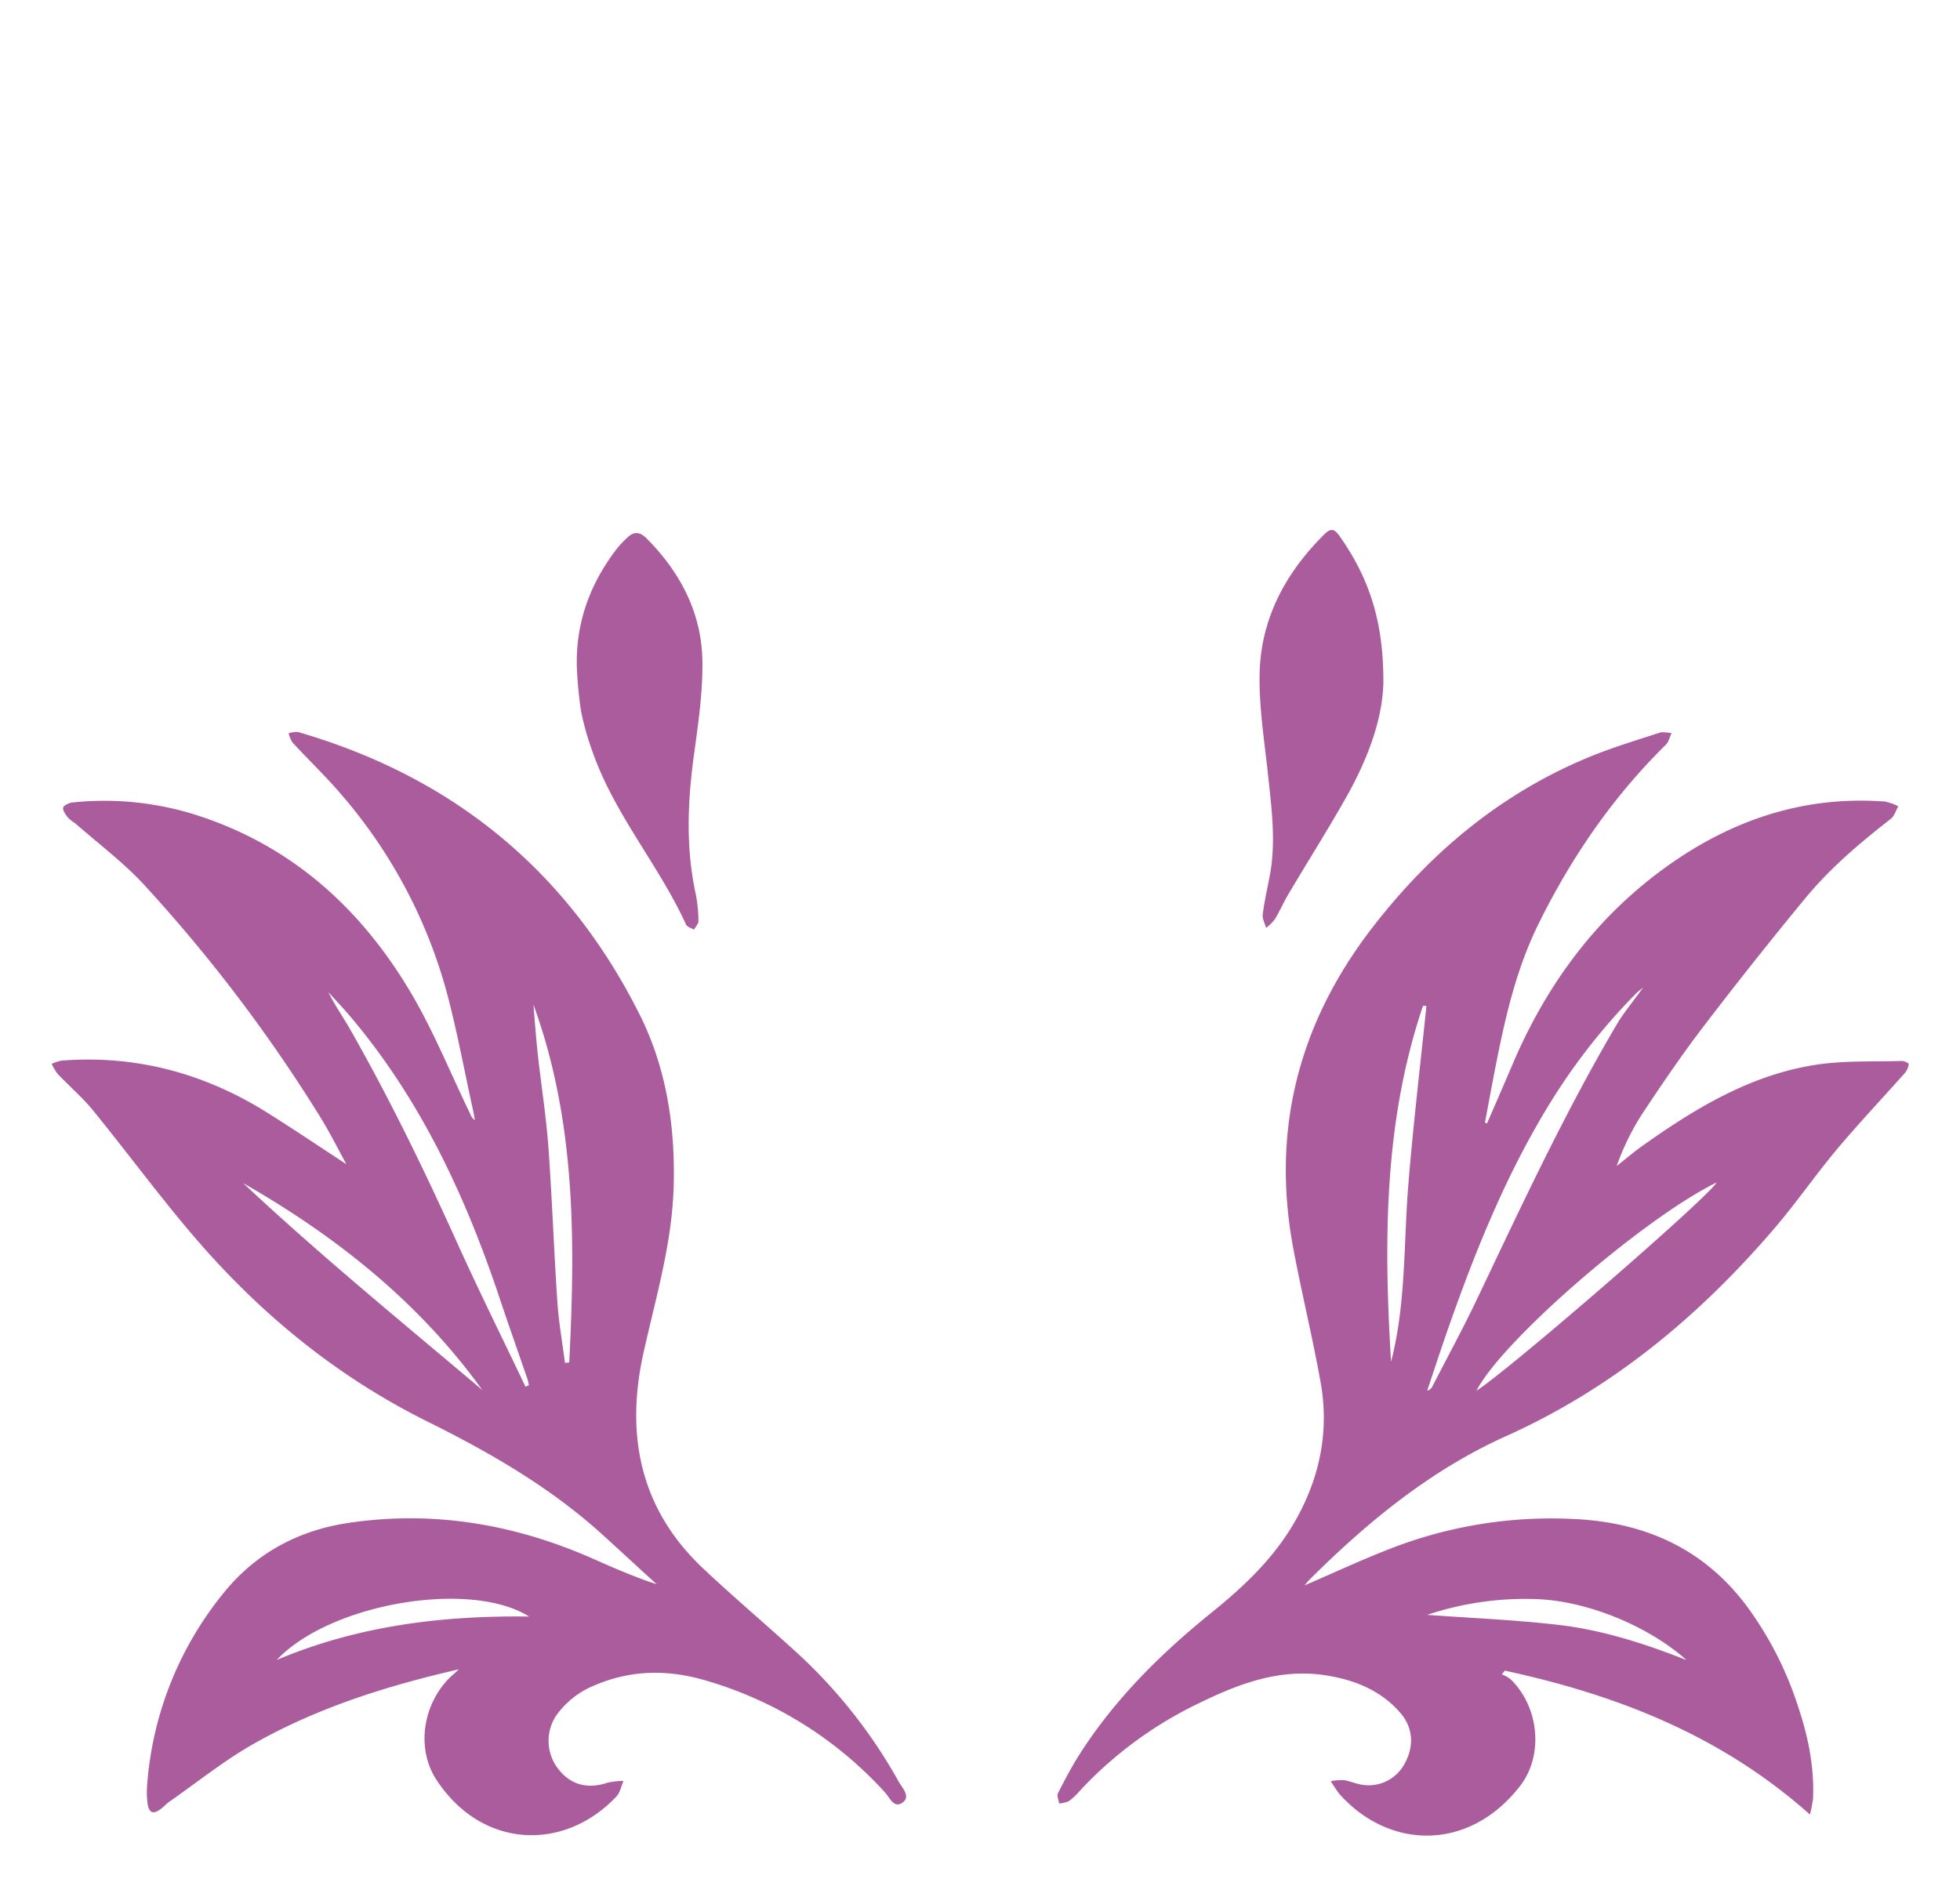 <svg id="Layer_1" data-name="Layer 1" xmlns="http://www.w3.org/2000/svg" viewBox="0 0 535.42 515.28"><defs><style>.cls-1{fill:#aa5c9d;}</style></defs><path class="cls-1" d="M125.38,456.08c-19.84,4.54-38.62,10.51-55.88,20.24-8.12,4.57-15.46,10.51-23.13,15.85-.85.59-1.55,1.38-2.36,2-2.15,1.67-3.35,1.22-3.71-1.54a23.68,23.68,0,0,1-.09-5.05,93.88,93.88,0,0,1,20.9-52.38c8.82-10.91,20.5-17.12,34.24-19.14,23.13-3.4,45.29.38,66.59,9.79,5.68,2.52,11.37,5,17.46,7-5-4.53-9.87-9.07-14.84-13.58-14.23-12.9-30.68-22.39-47.76-30.86-24.91-12.36-45.94-29.66-63.9-50.67-9.5-11.11-18.17-22.92-27.4-34.26-2.95-3.62-6.55-6.7-9.78-10.1a14.27,14.27,0,0,1-1.59-2.72,12,12,0,0,1,2.76-.89c20.41-1.57,39.15,3.54,56.38,14.39,7.16,4.51,14.19,9.24,21.35,13.92-2.28-4.14-4.45-8.53-7-12.67a421.68,421.68,0,0,0-48.34-63.76c-5.64-6.09-12.4-11.14-18.66-16.65a14.85,14.85,0,0,1-2-1.55c-.64-.83-1.5-1.93-1.37-2.77.1-.61,1.61-1.34,2.56-1.43a82.88,82.88,0,0,1,35.15,3.87c25.12,8.41,43.5,25.15,56.85,47.39,6.47,10.77,11.18,22.59,16.69,33.93a3.15,3.15,0,0,0,1.24,1.6c-.19-1-.36-2-.58-3-2.35-10.67-4.31-21.45-7.14-32A138,138,0,0,0,93,216.8c-4.13-4.83-8.76-9.23-13.08-13.91a8.21,8.21,0,0,1-1.07-2.54A6.82,6.82,0,0,1,81.4,200c42.33,12.25,73.76,38,93.41,77.35,7.33,14.71,9.76,30.91,9.19,47.51-.54,15.41-4.95,30-8.24,44.88-4.91,22.16-1,42.36,16.09,58.57,8.51,8.05,17.5,15.6,26.14,23.52a140.28,140.28,0,0,1,27.54,35c.93,1.68,3.33,4,1,5.68s-3.49-1.38-4.72-2.73a106,106,0,0,0-49.19-30.69c-10.07-2.95-20.14-2.9-30,1.3a23.67,23.67,0,0,0-10.7,8.36,12.47,12.47,0,0,0,.67,14.67c3.35,4.26,8,5.45,13.33,3.66a21.18,21.18,0,0,1,4.4-.5c-.63,1.43-.92,3.17-1.92,4.24-14.18,15.07-36.69,14.47-49.15-4.51-5.68-8.65-3.71-20.86,3.81-28.14C123.68,457.61,124.31,457.06,125.38,456.08Zm18.17-77.2.93-.42a13.8,13.8,0,0,0-.37-1.6c-2.54-7.42-5.17-14.81-7.65-22.25-9.32-27.9-21.6-54.23-40.77-76.9-1.92-2.27-4-4.44-6-6.65,1.79,3.64,4.06,6.85,6,10.24,10.87,19.12,20.47,38.87,29.49,58.92C131.08,353.22,137.43,366,143.55,378.88Zm2.17-104.4c.38,4.47.68,8.94,1.17,13.39.94,8.56,2.3,17.08,2.93,25.65,1,14,1.49,28.07,2.43,42.09.37,5.61,1.37,11.18,2.09,16.77l1.16-.14C157.15,339.21,157.34,306.32,145.72,274.48ZM66.43,323.25c21,19.7,43.34,37.94,65.33,56.53C114.46,355.76,91.9,337.82,66.43,323.25Zm78.11,118.42c-16.1-10.14-54.45-3.56-68.93,11.85C97.79,444.18,120.79,441.36,144.54,441.67Z"/><path class="cls-1" d="M406.22,306.94c2.28-5.29,4.6-10.56,6.85-15.87,8.8-20.77,21.55-38.67,39.56-52.35,18.31-13.9,38.89-21.47,62.27-19.72a14.56,14.56,0,0,1,3.66,1.29c-.67,1.15-1.07,2.64-2,3.4-8.47,6.58-16.65,13.52-23.47,21.8q-14.12,17.14-27.61,34.79c-6.12,8-11.83,16.41-17.39,24.85a69.57,69.57,0,0,0-6.46,13.45c2.36-1.85,4.65-3.81,7.09-5.55,14.52-10.32,29.68-19.47,47.64-22.16,7.62-1.14,15.48-.76,23.24-1,.63,0,1.86.65,1.83.84a4.83,4.83,0,0,1-1,2.37c-6.21,7-12.67,13.82-18.69,21-5.85,7-11,14.49-16.91,21.4-20.52,24-44.29,43.81-73.38,56.88-20.62,9.27-37.85,23.41-53.75,39.26-.46.46-.87,1-1.29,1.47,0,0,0,.12,0,.06,7.76-3.36,15.45-6.93,23.32-10A121.16,121.16,0,0,1,429.49,415c19.05.78,35.27,7.6,47.24,23.23a95.32,95.32,0,0,1,14.55,28.31c2.68,8,4.35,16.28,4,24.82a39.43,39.43,0,0,1-.85,4.4C470,474,441.56,463.06,411.1,456.45l-.87,1a10.71,10.71,0,0,1,2.42,1.35c7.69,7.41,9.16,20.61,2.65,29.08-13.86,18-35.78,17.6-49.44,2.23a34.79,34.79,0,0,1-2.32-3.48,17.85,17.85,0,0,1,3.65-.26c1.64.28,3.21,1,4.86,1.25a11.13,11.13,0,0,0,11.74-5.91c2.61-4.85,2.17-9.85-1.37-13.86-5.49-6.23-12.74-9-20.72-10.19-12.36-1.79-23.39,2.41-34.21,7.7a108.26,108.26,0,0,0-32.44,23.84,19.4,19.4,0,0,1-3.05,2.9,7.7,7.7,0,0,1-2.67.63c-.13-.94-.68-2.1-.32-2.8,1.87-3.66,3.79-7.32,6-10.78,9.61-15,22.11-27.37,35.92-38.53,8.7-7,16.86-14.7,22.57-24.51,6.93-11.92,9.69-24.76,7.27-38.37-2.18-12.22-5.15-24.3-7.45-36.5-6.12-32.47,1.43-61.67,21.52-87.73,15.86-20.58,35.24-36.78,59.44-46.74,6.19-2.55,12.65-4.48,19-6.56,1-.33,2.22,0,3.34.07-.5,1.08-.76,2.41-1.55,3.19-14.47,14.22-25.76,30.7-34.72,48.81-6.62,13.37-9.64,27.84-12.43,42.36-.78,4-1.51,8.05-2.27,12.08Zm42.66-37.14c-1,.83-1.51,1.18-1.93,1.61a167.68,167.68,0,0,0-23.41,29.79c-12.3,19.92-20.91,41.52-28.56,63.54-1.75,5.05-3.4,10.13-5.1,15.2a2.11,2.11,0,0,0,1.41-1.14c4.1-8,8.4-15.87,12.26-24,12.06-25.34,23.88-50.79,38.16-75C443.67,276.52,446.19,273.54,448.88,269.8ZM380,372.07c4.13-16,3.41-32.36,4.73-48.55s3.26-32.44,4.93-48.66l-.92-.09C378,306.49,378,339.21,380,372.07ZM403.32,380c9.93-6.54,63.75-53.24,65.6-56.92C448.73,333,410.15,366.49,403.32,380Zm57.43,73.6c-10-9-26.44-16-40.42-16.67a84.61,84.61,0,0,0-30.48,4.28c12.06.88,24,1.36,35.82,2.73S448.93,448.91,460.75,453.58Z"/><path class="cls-1" d="M157.58,182.47c-.37-12.38,3.65-23.21,11.17-32.86a29.73,29.73,0,0,1,2.52-2.63c1.8-1.8,3.48-1.77,5.32.08,9.3,9.33,15.12,20.46,15.29,33.68.11,8.55-1.17,17.17-2.33,25.69-1.74,12.72-2.24,25.35.54,38a38.23,38.23,0,0,1,.7,7.25c0,.77-.8,1.55-1.23,2.33-.74-.47-1.84-.76-2.15-1.42C180,236.4,168,222.68,162,205.76a75.55,75.55,0,0,1-3.29-11.55A117.45,117.45,0,0,1,157.58,182.47Z"/><path class="cls-1" d="M377.9,186.71c-.29,9.92-4.24,20.51-9.81,30.49-5.12,9.16-10.76,18-16.11,27.07-1.34,2.25-2.39,4.67-3.74,6.91a12.84,12.84,0,0,1-2.38,2.33c-.33-1.22-1.06-2.49-.92-3.66.44-3.42,1.19-6.81,1.86-10.21,1.83-9.27.6-18.49-.38-27.73s-2.49-18.47-2.33-27.67c.27-15.14,7.06-27.73,17.74-38.31,1.81-1.79,2.8-1.32,4.11.54C374.26,158.3,378,170.23,377.9,186.71Z"/></svg>
